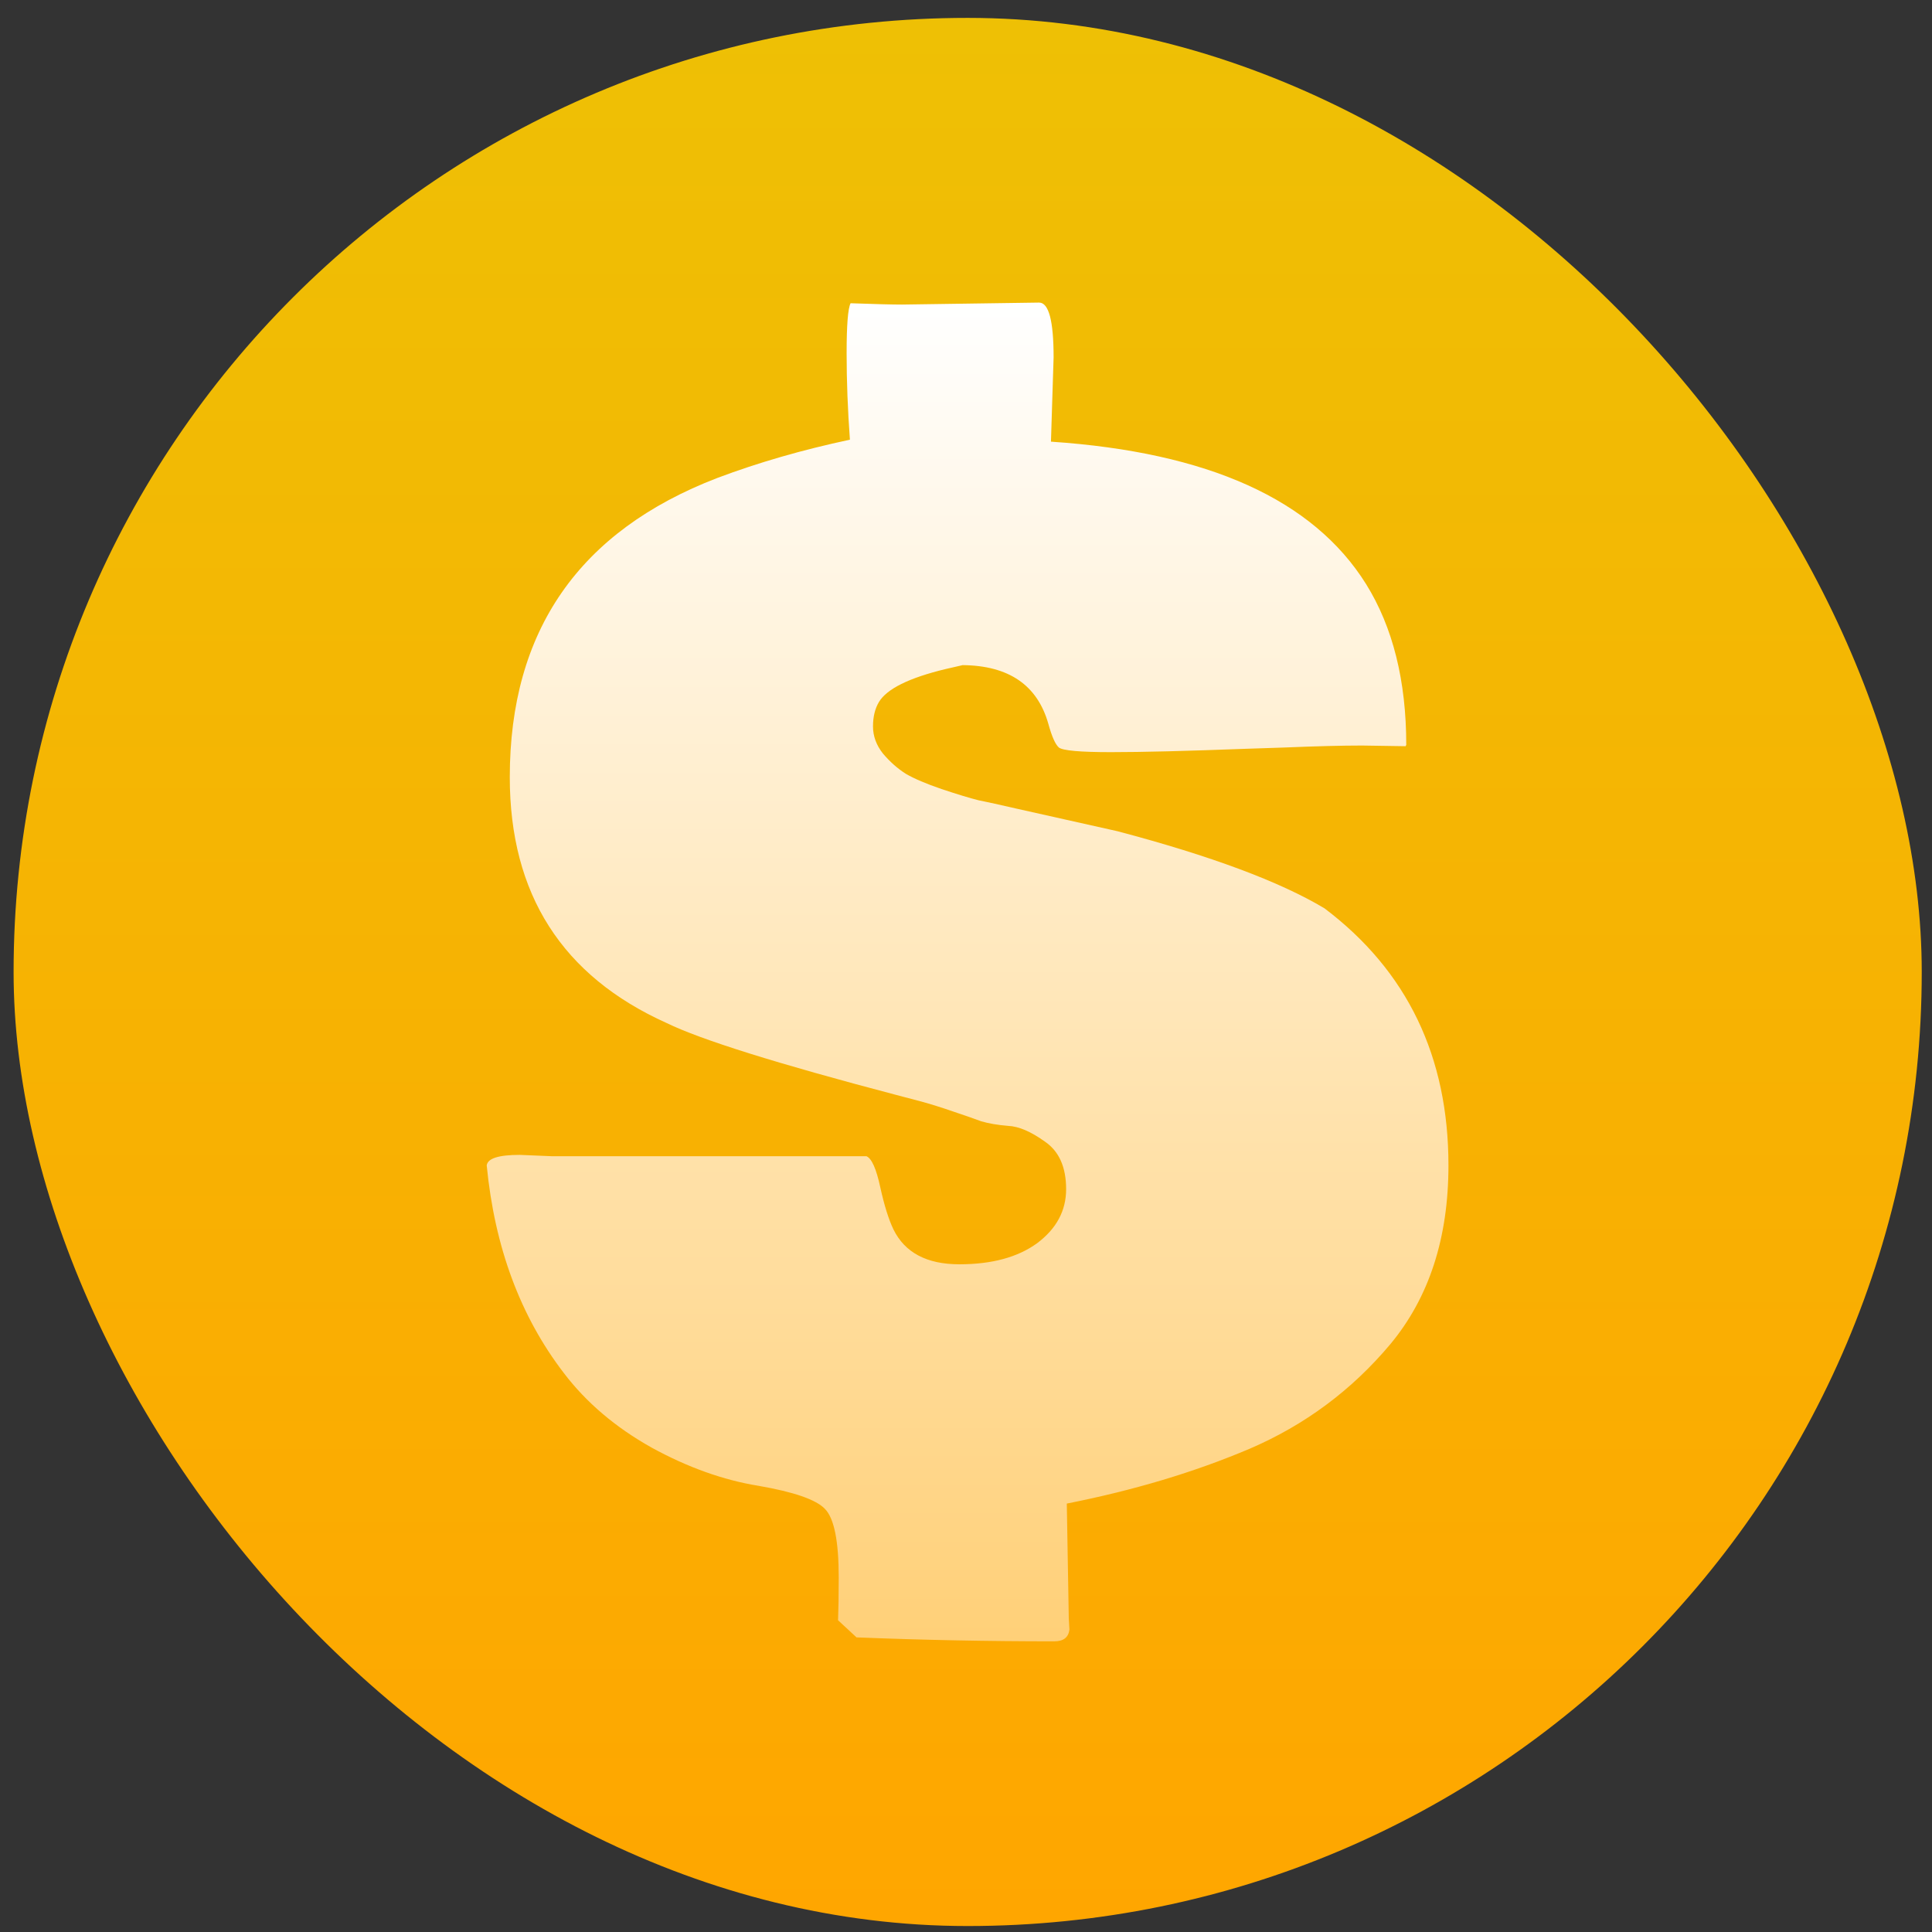 <svg width="81" height="81" viewBox="0 0 81 81" fill="none" xmlns="http://www.w3.org/2000/svg">
<rect x="0" y="0" width="81" height="81" fill="#333333" stroke="none"/>
<rect x="0.57" y="0.75" width="80" height="80" rx="40" fill="url(#paint0_linear_2439_1550)"/>
<path d="M58.93 31.285C58.93 31.285 58.322 31.276 57.106 31.257C56.259 31.257 55.172 31.285 53.845 31.34L52.187 31.395C49.755 31.487 47.885 31.534 46.577 31.534C45.288 31.534 44.56 31.469 44.394 31.34C44.246 31.211 44.099 30.88 43.952 30.345C43.491 28.724 42.294 27.904 40.359 27.886L39.641 28.051C38.111 28.42 37.181 28.881 36.849 29.433C36.684 29.71 36.601 30.05 36.601 30.456C36.601 30.861 36.739 31.239 37.015 31.589C37.31 31.939 37.632 32.224 37.983 32.446C38.333 32.648 38.83 32.86 39.475 33.081C40.138 33.302 40.654 33.459 41.022 33.551C41.391 33.625 41.934 33.744 42.653 33.91L46.853 34.85C50.759 35.882 53.652 36.959 55.531 38.083C58.995 40.699 60.727 44.292 60.727 48.861C60.727 51.901 59.916 54.397 58.295 56.35C56.673 58.285 54.702 59.749 52.381 60.744C50.078 61.721 47.526 62.485 44.726 63.038L44.809 67.847L44.836 68.317C44.799 68.648 44.587 68.814 44.2 68.814C41.437 68.814 38.673 68.759 35.91 68.648L35.136 67.93C35.154 67.487 35.164 66.889 35.164 66.133C35.164 64.604 34.97 63.646 34.583 63.259C34.215 62.872 33.284 62.55 31.792 62.292C30.318 62.052 28.826 61.518 27.315 60.689C25.804 59.842 24.579 58.801 23.64 57.566C21.816 55.19 20.738 52.288 20.406 48.861C20.443 48.566 20.904 48.419 21.788 48.419L23.114 48.474H36.324C36.545 48.566 36.739 48.999 36.905 49.773C37.071 50.528 37.255 51.118 37.457 51.542C37.936 52.518 38.858 53.006 40.221 53.006C41.584 53.006 42.671 52.712 43.482 52.122C44.293 51.514 44.698 50.759 44.698 49.856C44.698 48.935 44.403 48.272 43.814 47.866C43.224 47.442 42.708 47.221 42.266 47.203C41.824 47.166 41.446 47.102 41.133 47.009C40.838 46.899 40.442 46.761 39.945 46.595C39.466 46.429 39.023 46.291 38.618 46.18L37.568 45.904C32.593 44.596 29.388 43.592 27.951 42.892C23.566 40.92 21.373 37.484 21.373 32.584C21.373 26.449 24.275 22.266 30.079 20.037C31.792 19.392 33.644 18.858 35.633 18.434C35.541 17.181 35.495 15.975 35.495 14.814C35.495 13.635 35.55 12.935 35.661 12.714C36.693 12.751 37.411 12.769 37.817 12.769L43.565 12.686C43.97 12.686 44.173 13.451 44.173 14.98L44.062 18.517C50.658 18.959 55.061 20.949 57.272 24.486C58.396 26.292 58.958 28.54 58.958 31.23L58.93 31.285Z" fill="url(#paint1_linear_2439_1550)"/>
<defs>
<linearGradient id="paint0_linear_2439_1550" x1="40.57" y1="0.75" x2="40.57" y2="80.75" gradientUnits="userSpaceOnUse">
<stop stop-color="#EEC005"/>
<stop offset="1" stop-color="#FFA600"/>
</linearGradient>
<linearGradient id="paint1_linear_2439_1550" x1="40.566" y1="12.686" x2="40.566" y2="68.814" gradientUnits="userSpaceOnUse">
<stop stop-color="white"/>
<stop offset="1" stop-color="#FFD078"/>
</linearGradient>
</defs>
</svg>
